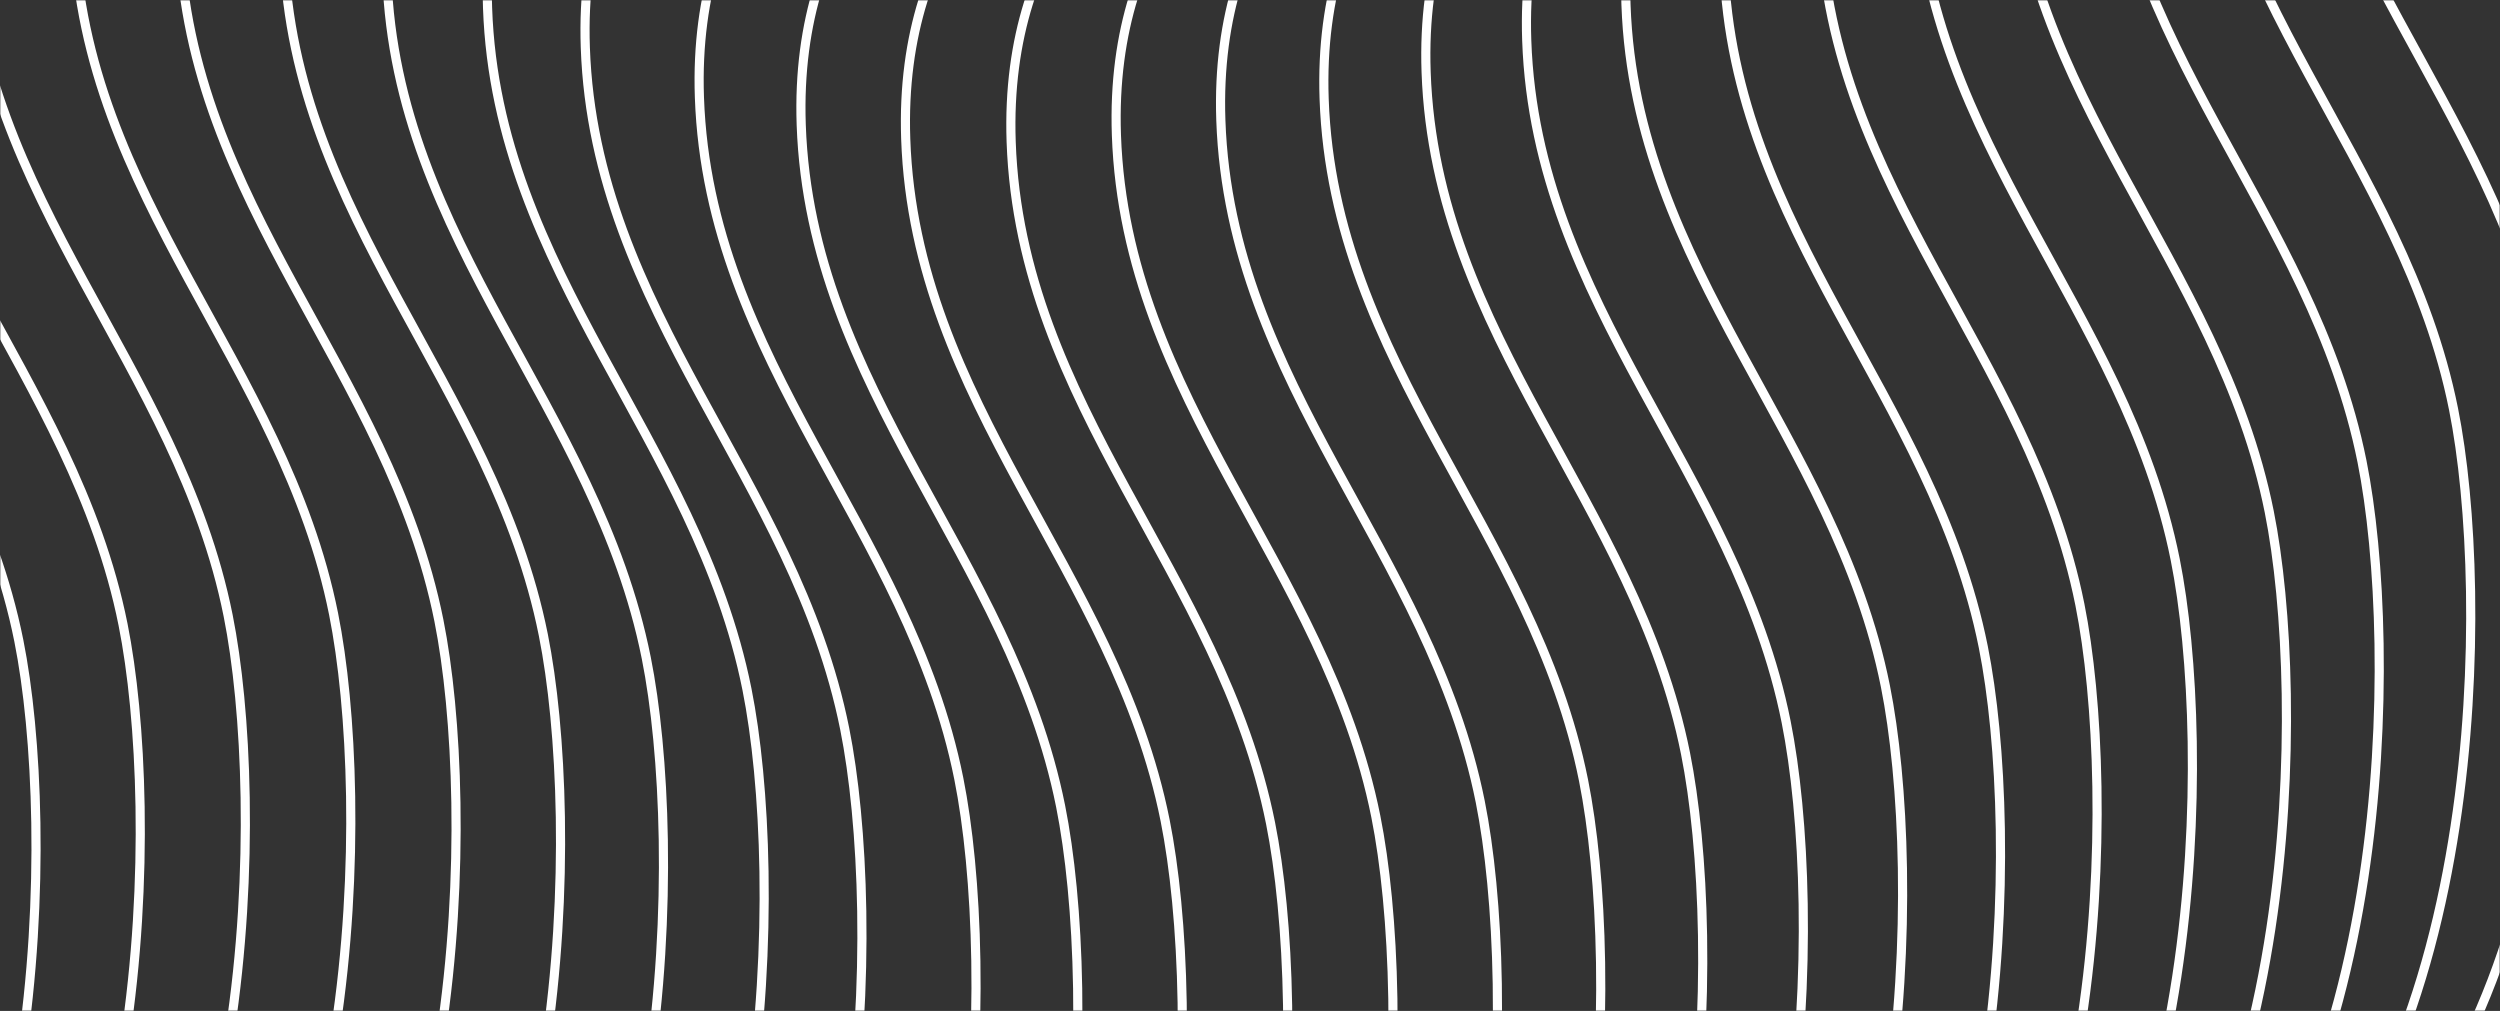 <svg width="821" height="332" viewBox="0 0 821 332" fill="none" xmlns="http://www.w3.org/2000/svg">
<rect x="0" y="0" width="821" height="332" fill="#333333" stroke="none"/>
<mask id="mask0_201_649" style="mask-type:alpha" maskUnits="userSpaceOnUse" x="0" y="0" width="821" height="332">
<rect width="821" height="332" rx="4" fill="#C4C4C4"/>
</mask>
<g mask="url(#mask0_201_649)">
<path d="M812.339 -216.693C790.607 -209.297 747.746 -177.083 750.156 -107.394C753.169 -20.284 818.913 34.228 835.349 116.408C847.48 177.062 845.758 328.979 771.797 392.805" stroke="white" stroke-width="3"/>
<path d="M782.737 -198.716C761.005 -191.319 718.144 -159.105 720.554 -89.417C723.568 -2.307 789.311 52.206 805.747 134.385C817.878 195.04 816.156 346.956 742.195 410.782" stroke="white" stroke-width="3"/>
<path d="M752.685 -181.497C730.953 -174.1 688.091 -141.886 690.502 -72.198C693.515 14.912 759.259 69.425 775.695 151.604C787.826 212.259 786.104 364.175 712.143 428.001" stroke="white" stroke-width="3"/>
<path d="M722.213 -165.031C700.481 -157.635 657.62 -125.42 660.03 -55.732C663.043 31.378 728.787 85.891 745.223 168.07C757.354 228.725 755.632 380.641 681.671 444.467" stroke="white" stroke-width="3"/>
<path d="M691.329 -149.352C669.597 -141.955 626.736 -109.741 629.146 -40.053C632.16 47.057 697.903 101.57 714.339 183.749C726.47 244.404 724.749 396.32 650.787 460.146" stroke="white" stroke-width="3"/>
<path d="M660.031 -134.517C638.299 -127.12 595.438 -94.906 597.848 -25.218C600.862 61.892 666.605 116.405 683.041 198.584C695.172 259.239 693.45 411.155 619.489 474.981" stroke="white" stroke-width="3"/>
<path d="M628.311 -120.607C606.579 -113.211 563.718 -80.996 566.128 -11.308C569.142 75.802 634.885 130.314 651.321 212.494C663.452 273.149 661.73 425.065 587.769 488.891" stroke="white" stroke-width="3"/>
<path d="M596.158 -107.728C574.427 -100.332 531.565 -68.117 533.976 1.571C536.989 88.681 602.733 143.194 619.169 225.373C631.3 286.028 629.578 437.944 555.617 501.77" stroke="white" stroke-width="3"/>
<path d="M563.564 -96.013C541.832 -88.617 498.971 -56.403 501.381 13.286C504.395 100.396 570.138 154.908 586.574 237.088C598.705 297.742 596.983 449.659 523.022 513.485" stroke="white" stroke-width="3"/>
<path d="M530.52 -85.633C508.788 -78.237 465.927 -46.023 468.337 23.665C471.351 110.776 537.094 165.288 553.53 247.468C565.661 308.122 563.939 460.038 489.978 523.865" stroke="white" stroke-width="3"/>
<path d="M497.028 -76.803C475.296 -69.407 432.435 -37.193 434.846 32.495C437.859 119.606 503.603 174.118 520.039 256.298C532.17 316.952 530.448 468.869 456.486 532.695" stroke="white" stroke-width="3"/>
<path d="M463.108 -69.796C441.377 -62.4 398.515 -30.186 400.926 39.502C403.939 126.613 469.683 181.125 486.119 263.304C498.25 323.959 496.528 475.875 422.567 539.701" stroke="white" stroke-width="3"/>
<path d="M428.812 -64.96C407.08 -57.564 364.219 -25.349 366.63 44.339C369.643 131.449 435.386 185.962 451.822 268.141C463.953 328.796 462.232 480.712 388.27 544.538" stroke="white" stroke-width="3"/>
<path d="M394.248 -62.728C372.516 -55.332 329.655 -23.117 332.066 46.571C335.079 133.681 400.822 188.193 417.258 270.373C429.389 331.027 427.668 482.944 353.706 546.77" stroke="white" stroke-width="3"/>
<path d="M359.624 -63.636C337.892 -56.24 295.031 -24.026 297.442 45.663C300.455 132.773 366.198 187.285 382.634 269.465C394.765 330.119 393.044 482.036 319.082 545.862" stroke="white" stroke-width="3"/>
<path d="M325.304 -68.301C303.572 -60.905 260.711 -28.69 263.121 40.998C266.134 128.108 331.878 182.621 348.314 264.8C360.445 325.455 358.723 477.371 284.762 541.197" stroke="white" stroke-width="3"/>
<path d="M291.871 -77.351C270.139 -69.955 227.278 -37.74 229.688 31.948C232.702 119.058 298.445 173.571 314.881 255.75C327.012 316.405 325.291 468.321 251.329 532.147" stroke="white" stroke-width="3"/>
<path d="M254.401 -93.705C232.669 -86.308 189.808 -54.094 192.219 15.594C195.232 102.704 260.975 157.217 277.411 239.396C289.542 300.051 287.821 451.967 213.859 515.793" stroke="white" stroke-width="3"/>
<path d="M222.298 -106.705C200.566 -99.309 157.705 -67.095 160.115 2.593C163.128 89.704 228.872 144.216 245.308 226.396C257.439 287.05 255.717 438.966 181.756 502.793" stroke="white" stroke-width="3"/>
<path d="M189.23 -117.009C167.498 -109.613 124.637 -77.399 127.047 -7.711C130.061 79.4 195.804 133.912 212.24 216.092C224.371 276.746 222.65 428.663 148.688 492.489" stroke="white" stroke-width="3"/>
<path d="M155.425 -124.553C133.693 -117.157 90.832 -84.942 93.243 -15.254C96.256 71.856 162 126.369 178.436 208.548C190.567 269.203 188.845 421.119 114.883 484.945" stroke="white" stroke-width="3"/>
<path d="M121.121 -129.337C99.39 -121.941 56.528 -89.726 58.939 -20.038C61.952 67.072 127.696 121.584 144.132 203.764C156.263 264.419 154.541 416.335 80.58 480.161" stroke="white" stroke-width="3"/>
<path d="M86.548 -131.422C64.816 -124.025 21.955 -91.811 24.366 -22.123C27.379 64.987 93.123 119.5 109.559 201.679C121.69 262.334 119.968 414.25 46.007 478.076" stroke="white" stroke-width="3"/>
<path d="M51.916 -130.914C30.184 -123.518 -12.677 -91.303 -10.266 -21.615C-7.253 65.495 58.491 120.007 74.927 202.187C87.057 262.841 85.336 414.758 11.374 478.584" stroke="white" stroke-width="3"/>
<path d="M17.407 -127.951C-4.325 -120.555 -47.186 -88.34 -44.775 -18.652C-41.762 68.458 23.982 122.971 40.417 205.15C52.548 265.805 50.827 417.721 -23.135 481.547" stroke="white" stroke-width="3"/>
<path d="M-16.826 -122.683C-38.558 -115.287 -81.419 -83.073 -79.008 -13.385C-75.995 73.726 -10.251 128.238 6.185 210.418C18.315 271.072 16.594 422.988 -57.368 486.815" stroke="white" stroke-width="3"/>
</g>
</svg>
